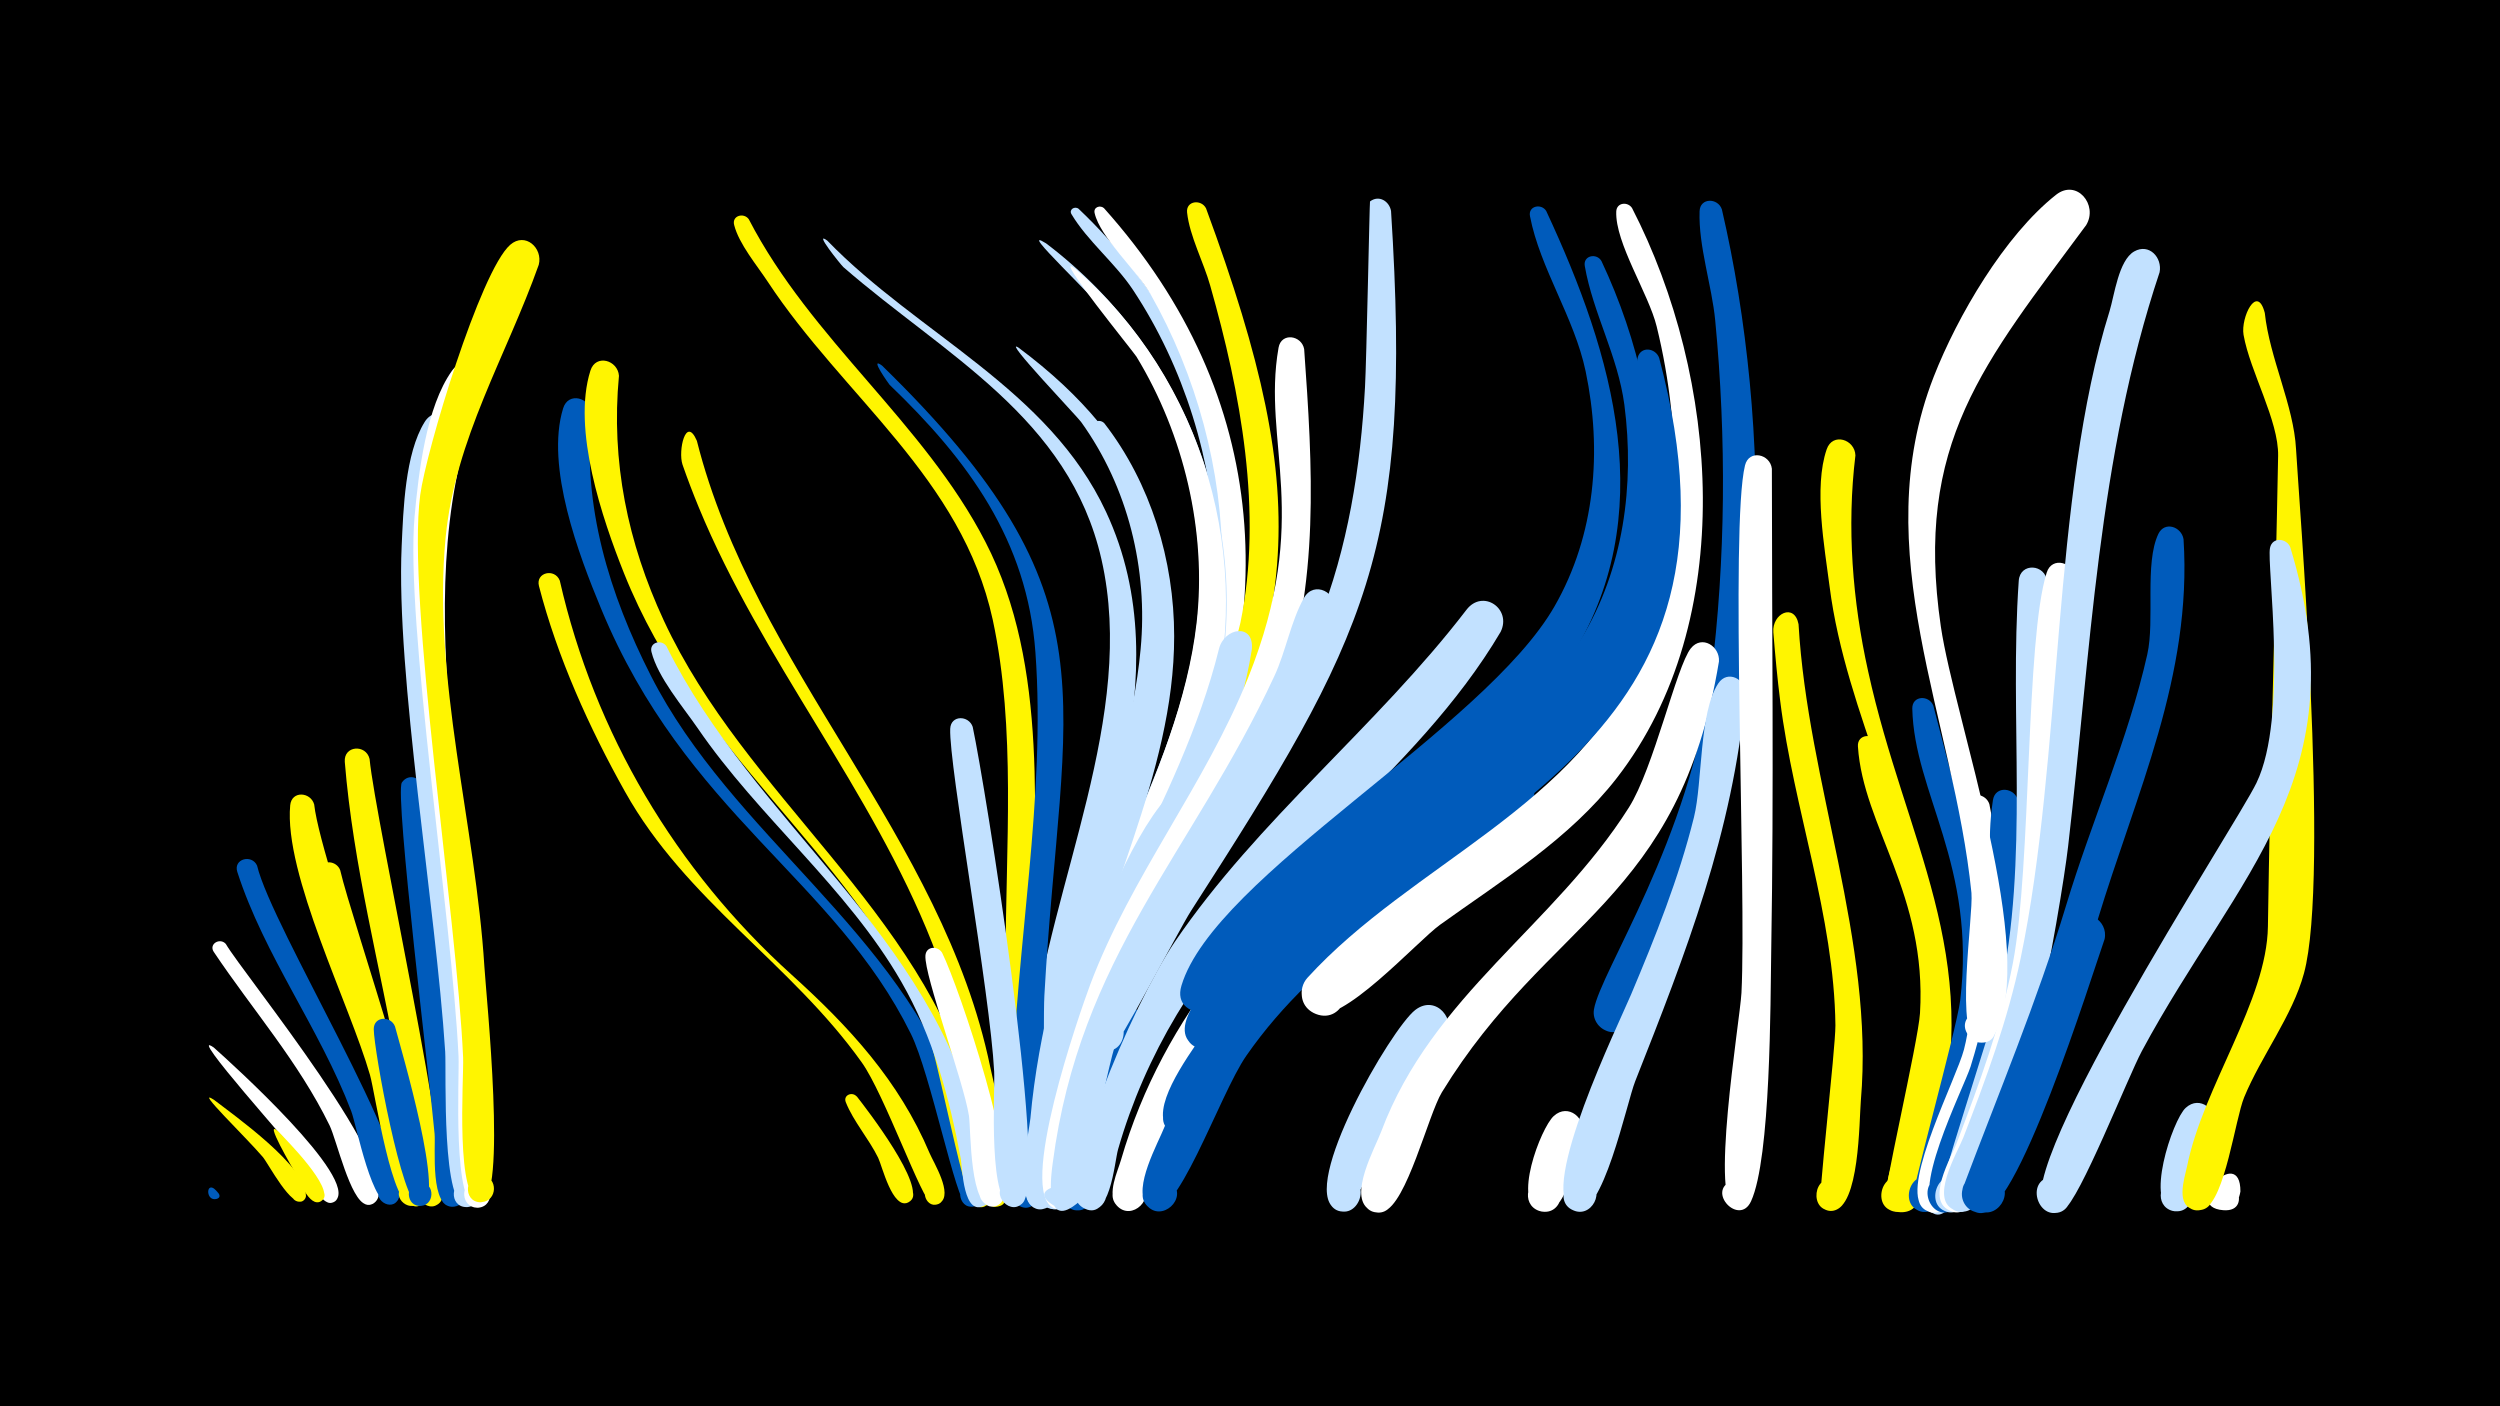 <svg width="1200" height="675" viewBox="-500 -500 1200 675" xmlns="http://www.w3.org/2000/svg"><path d="M-500-500h1200v675h-1200z" fill="#000"/><path d="M-397.3 70.5c6.4 5.4-1.7 5.3-1.1 2.7 1-4 6.3 1.3 2.3 2.3-5 1.2-5.1-7.7-1.2-5z"  fill="#005bbb" /><path d=""  fill="#c2e1ff" /><path d=""  fill="#c2e1ff" /><path d=""  fill="#c2e1ff" /><path d=""  fill="#005bbb" /><path d=""  fill="#005bbb" /><path d="M-397.3 27.9c9.7 7.5 44.8 32.3 44.1 46-0.3 5.1-8.5 2.9-6.1-1.7 2.4-4.6 8.9 1 4.9 4.1-5.5 4.2-16.8-17.9-19.5-21-7.8-9.2-33.5-33.9-23.4-27.4z"  fill="#fff500" /><path d="M-397.4 2.8c8.1 7.2 69.9 62.9 58.5 73.5-4.5 4.2-9.7-4.5-3.9-6.4 5-1.7 7.2 6.3 2.1 7.4-6.6 1.4-12.3-16.9-14.8-20.9-2.6-4.1-55.9-63.4-41.9-53.6z"  fill="#fff" /><path d="M-391.6-46.9c8 13.9 88.3 112.1 71.2 124.3-6 4.3-10.8-7-3.6-8.4 7.3-1.3 6.9 10.9-0.3 9.1-7.6-1.9-14.1-30.9-17.5-37.9-14.9-30.5-36.9-55.4-55.6-83.3-2.5-3.8 3-7 5.8-3.8z"  fill="#fff" /><path d="M-376.6-84.5c7.1 29.8 75.6 140.1 68 159.6-3 7.5-14 0-8.2-5.6 5.8-5.5 12.7 5.9 5.1 8.5-9.5 3.2-17.1-37.8-19.7-44.6-15.1-39.7-41.7-74.6-54.7-114.9-2-6.3 7-8.6 9.5-3z"  fill="#005bbb" /><path d="M-366.2 43.3c3.9 4.2 26.6 26.9 21 32.7-3.4 3.5-8.7-2.1-4.9-5.2 3.8-3.1 8.4 3 4.3 5.7-5.8 3.8-11.2-11.5-12.8-14.1-0.2-0.4-15.8-26.8-7.6-19.1z"  fill="#fff500" /><path d="M-349.2-113.9c3.6 32.1 58.5 174.4 51.1 189.7-3.8 7.8-15.1-1.1-8.4-6.6 6.7-5.5 13.3 7.4 4.8 9.5-10.1 2.6-18.2-54-20.7-62.7-9.7-33.8-41.4-96.5-38.3-129.5 0.7-7.1 9.8-6.4 11.5-0.4z"  fill="#fff500" /><path d="M-336.7-82.3c5.4 23.6 47.5 145.1 40.9 158.3-4 7.9-15.3-1.4-8.5-6.8 6.9-5.5 13.3 7.7 4.8 9.8-10.7 2.6-15.9-48.5-18-56.7-4.9-19.5-32.9-89.9-29.3-104.5 1.4-5.6 8.4-4.7 10.1-0.1z"  fill="#fff500" /><path d="M-322.6-135.7c2.8 29.6 40.7 200.5 34.3 211.8-4.5 8.1-16-2.2-8.4-7.6 7.5-5.4 13.6 8.7 4.5 10.5-11.2 2.2-14.8-56.6-16.5-65.9-8.8-48.9-21.8-97.9-25.8-147.4-0.6-7.9 10.2-8.6 11.9-1.4z"  fill="#fff500" /><path d="M-310.4-7.3c2.7 10.3 24.9 84.6 12.7 86.1-7.6 0.9-8.3-11.2-0.7-11.3 7.7 0 7.1 12.1-0.6 11.3-8-0.8-21.5-74.6-21.6-84.8 0-6.3 8.2-6.5 10.2-1.3z"  fill="#005bbb" /><path d="M-296.3-121.7c7.9 64.3 16.4 129.6 19.6 194.3 0.2 3.5-2.4 6.5-5.9 6.6-8.3 0.2-8-12.9 0.3-12.2 7.1 0.6 7.4 11.3 0.3 12.2-11.9 1.6-8.8-28.4-9.4-35-1.7-19.9-19.3-163.4-15.7-168.6 3.3-4.8 9.5-2.2 10.8 2.7z"  fill="#005bbb" /><path d="M-281-290.4c-27.3 74.2 2.1 218.3 7.6 302.6 0.6 9.5 9.9 67.2-2.7 67.2-8.6 0-7.8-13.5 0.7-12.6 7.3 0.8 7.2 11.8-0.1 12.6-12.8 1.3-10.2-64.4-10.8-74.5-4.5-69.8-23.7-180.8-20.9-242.8 0.8-17.4 1.6-44.3 11-59.5 5.4-8.8 16.9-1.9 15.2 7z"  fill="#c2e1ff" /><path d="M-267.7-313.7c-39.6 91.6-5.1 213.4 0.4 320.1 0.5 10.2 9 73.6-3.8 73.3-7.4-0.2-8.4-11.3-1.1-12.7 8.5-1.7 10.5 11.9 1.8 12.7-12.8 1.1-9-62.6-9.5-72.7-3.2-67-25.6-208.6-21.1-259.1 1.9-20.7 5.5-52.6 18-70 6.3-8.7 17.8-0.8 15.3 8.4z"  fill="#fff" /><path d=""  fill="#fff" /><path d="M-241.4-372.9c-15.6 43.9-40.1 83.5-44.7 130.9-6.5 67.4 14.4 138.4 18.6 205.9 0.8 13.4 11.2 113.5-1.9 113.2-8.7-0.2-7.6-14 1.1-12.9 7.4 1 7.1 12.2-0.4 12.8-13.1 1.1-8.6-59.7-9-69.3-3-68.1-27.2-219.7-20.6-270.1 2.8-21 28.8-107.5 43.2-120.1 7.2-6.3 15.8 1.6 13.7 9.6z"  fill="#fff500" /><path d="M-231.3-221.3c16.7 73.3 55.7 139 111.2 189.1 27.7 25 51.6 50.9 66.3 85.7 1.9 4.5 11.4 19.7 5 23.9-6.3 4.2-10.9-7.5-3.4-8.7 7.5-1.2 6.8 11.4-0.5 9.3-4.6-1.3-22.8-52.9-33.7-68.1-34-47.7-84.3-77.5-113.6-129.9-17.2-30.7-32.5-64.6-41.3-98.7-1.7-6.6 7.6-8.7 10-2.6z"  fill="#fff500" /><path d="M-216.1-301.6c-4.5 44.3 8.6 86.8 28.5 125.9 38.8 76.4 120.2 123.1 147.8 204.8 2.6 7.6 17.6 44.7 8.4 49.4-7.7 3.9-11.4-10-2.7-10.3 8.7-0.3 6.1 13.9-1.9 10.5-5.3-2.2-17.2-63.1-26.8-82.5-36.8-74.5-108-105.6-148.7-204.1-10.6-25.5-26.8-68.2-18.2-96.1 2.5-8.2 13.1-5.1 13.6 2.4z"  fill="#005bbb" /><path d="M-202.9-319.6c-3.9 41.1 4.2 80.1 21.5 117.4 39.1 84.3 124 139.2 148.7 230.3 2.2 8 15.5 46.2 6.1 50.6-8.1 3.8-11.4-10.8-2.5-10.8 10.5 0 3.8 17-3.8 9.8-5.5-5.2-18.1-77.6-25.3-93.4-34.7-76.3-107.4-121.9-142.3-209.2-10.4-26.1-25-69-16.1-97.2 2.6-8.2 13.2-5 13.7 2.5z"  fill="#fff500" /><path d=""  fill="#fff500" /><path d="M-180.1-189.8c42.2 85 127.7 137.8 149.8 233.3 1.6 7.1 10 28.6 4.2 34.2-5.5 5.3-13.4-3.8-7.4-8.5 6-4.7 12.9 5.2 6.4 9.2-10.6 6.5-11-18.2-11.7-22.1-5.5-29.7-13.4-58.7-28.6-85.1-26.1-45.3-68.4-78.8-97.8-121.8-7.1-10.3-19-24.2-22.1-36.5-1.1-4.6 4.8-6.2 7.2-2.7z"  fill="#c2e1ff" /><path d="M-165.5-288.4c27.5 109 118 190 140.8 300.5 2 9.7 15.7 62.2 5.1 66.6-10.3 4.1-10.4-15.1-0.1-11.1 8.8 3.5 0 16.5-6.5 9.7-1.3-1.3-10.7-84.9-26.3-124.5-29-73.7-81.8-135.8-112.1-209.3-2.8-6.8-5.4-13.6-7.8-20.5-2.2-6.6 1.6-23.8 6.9-11.4z"  fill="#fff500" /><path d=""  fill="#fff" /><path d="M-140.6-394.8c30 58 84.1 97.6 113.6 154.9 31 60.1 22.9 133.5 22.9 198.8 0 10.6 6.6 66.5-4.8 69.6-11.8 3.3-9.5-17.9 1.3-12.2 9.2 4.9-2 18.1-8.3 9.9-8.5-11.2-1.3-51.7-1.4-66 0-53.4 5.1-110.3-6.2-162.8-14.8-68-71.5-106.8-108-162.2-5.2-7.9-13.8-18.1-16.1-27.2-1.2-4.5 4.6-6.1 7-2.8z"  fill="#fff500" /><path d=""  fill="#005bbb" /><path d=""  fill="#005bbb" /><path d="M-102.9-384.5c43.5 44.9 106.3 71.1 133.8 130.2 37.3 79.9-7.7 165.3-19.9 245.7-0.9 5.7-0.3 32.1-13.2 25.2-6.3-3.4-4.1-13.2 3-13.5 8.4-0.4 10.4 12 2.3 14.1-12 3.3-8.5-13.6-7.8-19.1 8.9-74.3 50.5-154.6 33.4-229.6-15.5-68.2-75.3-98-123.9-140.3-1.2-1.1-14.7-17.9-7.7-12.7z"  fill="#c2e1ff" /><path d="M-88.8 26.2c4.8 6.1 33.8 43.7 25.6 50.4-4.5 3.7-9.9-3.8-5-7 4.9-3.2 9.5 4.9 4.2 7.5-7.6 3.8-12.6-17.6-14.5-21.4-4.4-9-11.9-17.5-15.5-26.6-1.4-3.4 3-5.3 5.2-2.8z"  fill="#fff500" /><path d="M-76.6-324.5c114.6 111.8 86 156.9 77.9 302.4-0.8 14.8 1.1 92.1-4.1 99.1-6.1 8.3-17.4-4.6-8.3-9.6 9.1-5 13.9 11.5 3.5 12.2-13.8 0.9-6.8-46.9-6.6-55.1 1.8-69.7 16.3-141.9 11.2-211.4-3.9-53.8-32.4-92.3-70-128.4-0.2-0.2-10.2-14.1-3.6-9.2z"  fill="#005bbb" /><path d="M17.7-399.8c77.5 73.5 99 184.8 55.5 281.7-4.8 10.7-16.6 50.4-29.2 52.6-16.6 2.8-10.4-25.8 3.5-16.4 13.9 9.4-10.2 25.8-13.8 9.4-3.3-14.9 20.2-46.6 26.4-60.3 14.7-32.2 24.7-65.7 23.6-101.4-1.3-44.3-15.4-89.7-39.9-126.7-8.5-12.8-21.8-23.4-29.5-36.3-1.3-2.2 1.5-4 3.4-2.6z"  fill="#c2e1ff" /><path d="M-47.8-42.7c8.4 17 37.5 104.1 29 118.9-4.7 8.1-16.1-2.3-8.5-7.7 7.6-5.4 13.6 8.9 4.4 10.6-11.8 2.2-11-36.3-12-43.5-2.6-16.6-21.5-67.3-20.9-76.9 0.3-4.6 5.9-4.8 8-1.4z"  fill="#fff" /><path d="M-33.1-151.1c6.2 29.1 35.3 211.8 24.5 227.7-5.6 8.3-17-3.8-8.4-8.9 8.5-5.1 13.8 10.5 3.9 11.6-13.1 1.4-9.2-55.9-9.7-65-1.9-37.1-21.8-147.3-21.1-164.5 0.3-6.7 8.9-6.5 10.8-0.9z"  fill="#c2e1ff" /><path d="M29.9-400.1c81.3 90.9 86 199.6 33.9 305.4-5.5 11.2-19.1 56.2-31.2 58.9-11.5 2.6-14.6-15.8-2.8-17.1 11.7-1.3 12.8 17.3 1 17.3-6.1 0-10.3-6.3-8.2-11.9 23.1-60.3 63.5-115.1 64-182 0.3-44.5-12.4-90.6-34.3-129.2-6.3-11.1-24.3-27.3-26.9-39.1-0.6-2.8 2.7-3.9 4.5-2.3z"  fill="#fff" /><path d="M-11.2-333.2c126.3 94.1 53.1 200.7 28.2 318.8-5 23.8-5.7 88.5-14.2 93.8-7.8 4.9-14.8-7.8-6.6-11.8 9.7-4.7 13.9 12.7 3.1 12.8-13.7 0.3-5.4-36.6-4.7-43.6 7.7-85.2 46.4-154.8 52.9-225.2 3.6-38.4-6-77.7-28.6-109.1-1.6-2.3-38.2-40.7-30.1-35.7z"  fill="#c2e1ff" /><path d="M2.1-383.2c69.9 53 103.3 143.9 78.7 229.2-11 38.3-31.1 73.1-45.1 110.3-8.2 21.6-16.1 81.5-25.3 85.9-9.1 4.4-15.2-10.3-5.7-13.6 11.1-3.9 13.5 15.4 1.8 14.3-14.2-1.3-2.6-34.2-1.1-41.4 15.4-74 67.3-140.2 70.3-216.4 1.7-45.2-12.7-92.5-39.7-128.8-10.4-13.9-48.6-48.7-33.9-39.5z"  fill="#c2e1ff" /><path d="M15.6-371.4c62.2 53 87.6 141.1 64.4 219.4-12.3 41.5-34.6 79.2-48.7 120.1-7.9 22.8-14.4 87.3-23 91.9-8.6 4.6-15.1-9.4-6.1-13 10.6-4.2 13.7 14.5 2.3 13.8-13.9-0.7-3.7-33.9-2.5-41.1 12.9-78.4 63.9-146.4 72.4-221 4.9-43.6-6.1-90-28.9-127.5-1.4-2.3-40.4-50.2-29.9-42.6z"  fill="#fff" /><path d="M30.1-296.8c22.3 28.8 33.5 65.9 33.5 102.1 0.1 67-36.6 129-48.7 194.2-2.1 11.2-4.7 81.5-16 80.4-10.7-1-5.3-18 4-12.7 9.3 5.4-2.8 18.6-8.9 9.8-4.2-6-0.7-19.2-0.2-25.8 5.1-75.3 34-139.9 51-212.2 6.8-28.7 7.7-58.4 0-87-4.5-16.8-14.5-30.1-20.3-45.9-1.3-3.6 3.3-5.4 5.6-2.9z"  fill="#c2e1ff" /><path d="M48.9-4.4c-12.1 25.2-25 82.8-28.5 84.5-10.5 5.1-15.1-13.8-3.3-14 11.7-0.2 7.9 18.9-2.9 14.1-14.3-6.3 10.3-86.9 20.9-95.2 7.8-6.2 16.3 2.4 13.8 10.6z"  fill="#005bbb" /><path d="M78.9-400c53.3 144.7 45.3 200.5-23.1 333.4-5.2 10.1-18 55.2-30.4 54.3-13.4-0.9-7.2-22.4 4.7-15.9 13.9 7.6-7.3 25.1-12.2 10.1-4.2-13 70.8-150.4 77.5-183 10.9-53.1 0.1-110.4-14.5-161.8-3.1-11.1-9.9-23.8-11.1-35.1-0.6-5.7 6.8-6.5 9.1-2z"  fill="#fff500" /><path d="M75.3-106.7c-19 36.8-38.8 72.8-49.9 113-3.4 12.2-9.1 66.1-14 71.6-8.7 9.7-18.8-10.6-5.8-11.7 11.1-0.9 8.6 17.4-1.9 13.6-20.4-7.5 20.4-156.4 56.4-197 7.5-8.5 18.8 1 15.2 10.5z"  fill="#c2e1ff" /><path d=""  fill="#fff" /><path d="M100.9-188.4c-11.3 72.5-62.1 132.1-79.1 203.4-2.8 11.6-3.6 58.8-12.9 64.2-9.6 5.5-15.2-12.1-4.1-13 11.1-1 8.7 17.3-1.8 13.5-11.8-4.3-1.1-42.4 0.4-51.2 13.4-80.6 62.8-140.7 81.7-217 2.6-10.4 16.9-12.5 15.8 0.1z"  fill="#c2e1ff" /><path d=""  fill="#fff500" /><path d="M126-332.4c4 56 7.7 113.3-11.9 167-19.6 53.7-56.9 98.5-77.5 151.8-8.5 22.1-16.9 88.9-24.6 93.1-9.9 5.4-15.2-12.6-3.9-13.3 11.3-0.8 8.5 17.8-2.1 13.7-18.1-6.9 12.2-93.7 17.3-107.3 19.6-52.1 55.2-95.9 75.8-147.3 30.9-77.3 6.5-112.4 14.6-158.4 1.3-7.5 11.1-6 12.3 0.7z"  fill="#fff" /><path d="M140.8-206.8c-18.3 76.2-76.8 132.2-104.2 204.3-6.9 18.1-16.5 88.8-29.1 82.1-23.9-12.6 29.8-15.6 7.4-0.4-13.9 9.4-10.2-16.6-9.6-20.9 13-99.5 67-149 106.4-233.8 5.5-11.8 7.9-26.3 14.2-37.5 4.9-8.6 16.2-2.5 14.9 6.2z"  fill="#c2e1ff" /><path d=""  fill="#fff" /><path d="M167.7-398.7c10.4 162.9-10.7 203.3-96 335.9-5.9 9.2-35.3 66-38.5 66.8-11.4 2.7-14.7-15.5-3.1-17 13.6-1.7 11.5 21-1.5 16.8-14.5-4.6 2.2-30.8 5.5-38.1 27.3-58.9 74.4-106.4 98.6-166.9 14.3-35.9 20.4-74.5 22.5-113 0.7-11.9 2.2-89 2.4-89.1 4.3-3.3 9.3-0.1 10.1 4.6z"  fill="#c2e1ff" /><path d=""  fill="#fff500" /><path d="M193.9-0.5c-16.3 18.9-44.7 81.1-46.4 81.6-12.6 3.8-14.3-18-1.2-16.2 13 1.8 5.4 22.3-5.7 15.2-16.7-10.8 27-86.2 38.7-95.3 10.1-7.8 20.5 5 14.6 14.7z"  fill="#c2e1ff" /><path d="M206-111.4c-48.1 36.1-97.2 70.2-128.8 122.8-7.9 13.1-27.6 77.3-39.9 68.3-8.8-6.4 2.1-19.7 10.1-12.3 8 7.3-4.2 19.3-11.4 11.2-4.8-5.5 0.5-16.3 2.1-21.9 20.3-69.9 67.7-122.8 124.8-165.9 9.6-7.2 20.4-18.1 31.4-22.8 13.4-5.6 21 11.7 11.7 20.6z"  fill="#fff" /><path d="M220.3-196.7c-41.1 69.6-113.8 114.1-155.5 183.8-12.1 20.2-21.6 41.9-28.1 64.5-1.8 6.1-3.8 36.1-17 28-7.5-4.7-1.8-16.5 6.6-13.6 9.7 3.4 3.5 18.4-5.8 13.9-15.3-7.4 22.9-97.6 43.4-127.8 39.9-58.7 96.9-103.2 140-159.4 7.8-10.2 21.9-0.5 16.4 10.6z"  fill="#c2e1ff" /><path d="M232.4-108.5c-47.1 37-99.2 64.9-134.2 115.3-13 18.7-34.3 82.6-46.6 72.9-8.8-6.9 2.9-20.1 10.9-12.3 8 7.8-5.1 19.7-12.1 11.1-6.7-8.3 5.5-29.8 8.6-37.7 25.6-64.5 74.2-109.4 130.1-147.9 9.9-6.8 20.5-17.1 31.6-21.8 13.3-5.6 21 11.5 11.7 20.4z"  fill="#005bbb" /><path d="M242.2-398.7c32.1 68.9 55.4 146.3 10.9 215.8-28.7 44.8-76.5 73.6-115.7 108.4-11 9.8-51.6 64.5-64.1 60-17.6-6.3 4-30.7 12.4-14 8.4 16.7-24 19.6-18.6 1.6 15.8-52.7 145.4-123.2 179.1-182.1 19.6-34.2 22.9-74.6 14.9-112.8-5.4-25.7-21.9-49.4-26.7-74.4-1-5 5.5-6.3 7.8-2.5z"  fill="#005bbb" /><path d="M259.7 44.9c-3.2 8.3-7.5 41-21 36.3-9-3.2-5.7-17 3.7-15.9 11.1 1.4 8 18.7-2.9 16.1-14-3.3 0.1-40.1 6.3-45.7 7-6.4 15.7 1.2 13.9 9.2z"  fill="#fff" /><path d="M268.7-374.7c35.9 76.3 38.4 169.9-24.4 233.2-29.7 29.9-66.9 51.1-99.2 77.9-9.6 8-65.8 67-66.6 67-15.7 0.2-10.4-25.3 3.9-18.9 12.2 5.5 2.5 24.3-9 17.6-14.4-8.5 8.1-30.8 13.5-37.9 47.9-61.3 132.8-93.3 172-157.5 20.4-33.4 25.8-74 20.8-112.4-3.1-23.4-15.1-44.1-19-66.6-0.9-5.1 5.7-6.4 8-2.4z"  fill="#005bbb" /><path d="M283.4-400.1c41.7 81 51.3 197.8-7.3 273.5-22.9 29.5-55 49-84.9 70.5-11.1 8-47.8 49.1-60.7 42.3-11.2-5.8-4.3-23.3 7.8-20 14.2 3.8 7 25.9-6.7 20.5-7.1-2.8-9-11.9-4-17.4 50-54.8 131.1-82.4 160.2-154.6 19.8-49 19.9-107.2 7.4-158-3.8-15.6-20-40.1-19.4-55.2 0.2-4.4 5.6-4.8 7.6-1.6z"  fill="#fff" /><path d="M296.4-328.2c50.6 189.4-95.6 214.8-179.3 306.3-9.2 10-42.5 71.8-54 65.8-12.7-6.6 2.6-24.8 11.3-13.5 8.7 11.3-12.8 21.4-15.9 7.5-2.9-12.7 15.7-36.2 22.2-46.3 48.2-74.4 121.7-94.9 173.1-155.5 22.7-26.8 34-60.9 36.7-95.6 1.3-16.6-7.1-58.9-4.4-68.9 1.5-5.6 8.6-4.6 10.3 0.2z"  fill="#005bbb" /><path d="M326.5-399.5c24.3 104.6 24.2 238.1-18.1 338.1-5.5 13-16.6 49.7-30.1 55.9-11.6 5.3-19-13.4-6.9-17.4 14.1-4.7 16.7 19.8 1.9 18.2-5.3-0.6-9.1-5.6-8.2-10.8 3-18 46.2-81.6 56.2-159.7 7.1-56.4 7.4-114.5 2-171-1.6-16.7-8.1-35.8-7.5-52.4 0.2-6.6 8.8-6.5 10.7-0.9z"  fill="#005bbb" /><path d="M325.1-182.5c-19.2 115.7-81.7 123.1-133 206.8-6.6 10.9-16.9 53.8-28 57.2-12.6 3.9-14.3-17.9-1.3-16.1 13 1.8 5.5 22.2-5.6 15.2-10.2-6.5 2.9-29.7 5.8-37.5 24.5-65.3 82.9-98.7 118.8-155.4 12-18.9 22.9-67.9 29.8-76.5 5.3-6.6 14-1 13.5 6.3z"  fill="#fff" /><path d="M337.9-167.2c-6.1 66.8-28.6 124.5-53 186.2-4.1 10.3-15.7 66.5-29 62.2-10.4-3.3-4.3-19.4 5.8-15 10 4.4 2.1 19.8-7.4 14.3-16.1-9.4 22.7-89.1 28.6-103.1 11.7-27.8 22.9-55.7 30.2-85.1 4.2-17 2.4-50.4 11.7-64.3 4.4-6.6 13-2.1 13.1 4.8z"  fill="#c2e1ff" /><path d="M350.5-275c0 76.8 1 153.7-0.3 230.5-0.4 25.5-0.2 100.5-9.7 121.1-5.6 12.2-21.7-4.8-9.2-9.8 10.6-4.2 13.7 14.5 2.2 13.9-13.5-0.8 1.7-90.7 2.4-104.1 2.5-48.8-5.5-224 1.7-253.2 1.9-7.8 12.1-5.5 12.9 1.6z"  fill="#fff" /><path d="M363.3-200.4c4.4 76.4 36.5 152.4 29.9 228.8-0.8 9.5-0.6 51.4-13.4 52.6-11.9 1.2-9.6-18.6 1.8-14.6 11.3 3.9 0.9 20.9-7.8 12.6-1.4-1.4 7.2-75 7.2-86.8-0.6-52.6-20-103.7-26.5-155.7-1.4-11-2.4-21.9-3.3-33-0.7-9 10.1-14.3 12.1-3.9z"  fill="#fff500" /><path d=""  fill="#fff500" /><path d="M390.6-281.4c-4.2 34.4-1.4 69.8 6.1 103.6 17.9 81.7 55.9 136 32.8 223.3-2.2 8.3-4.5 32.8-13.9 35.9-10.5 3.5-15.1-13.4-4.2-15.7 10.8-2.3 13.6 14.9 2.5 16.1-17.5 1.8-3-30-1.3-36.1 7.9-27.5 14.5-55.5 12.3-84.3-4.7-61.8-38.8-118-46.7-179.9-2.4-18.8-7.7-47.5-1.4-65.8 2.8-8.3 13.6-4.8 13.8 2.9z"  fill="#fff500" /><path d="M401.4-143.5c21.6 72.9 44.5 117.8 23.6 195.8-2.1 7.7-3.2 29.2-14.2 29.2-12.9 0-8.3-20.9 3.3-15.5 11.7 5.4-1.2 22.4-9.5 12.7-1.8-2.2 16.2-78.8 17-92.4 3.4-57-27.3-89.6-29.8-128-0.4-6 7.4-6.6 9.6-1.8z"  fill="#fff500" /><path d=""  fill="#fff500" /><path d="M428-161.3c20.3 79.2 38.3 131.4 12 213-2.4 7.5-5.1 30.4-16.1 29.9-13.2-0.5-7.7-21.8 4.1-15.7 11.8 6-2.2 23-10.4 12.5-1.5-1.8 21.5-84 23.3-98.2 7.8-65-22.1-99.5-23-140.1-0.1-6.3 8-6.6 10.1-1.4z"  fill="#005bbb" /><path d="M444.3 61.8c-1.9 5.3-10.8 32.2-20.4 16.2-13.5-22.6 34.8-6.2 10.4 3.5-17.5 6.9-8.7-21.7-5.2-27.2 5.7-8.7 17.2-1.5 15.2 7.5z"  fill="#c2e1ff" /><path d="M454.9-114c11.4 55.9 10.2 106.8-8 161.1-2.7 8.1-6.6 35.5-18.5 34.9-13.3-0.7-7.5-22 4.4-15.8 11.8 6.2-2.5 23.1-10.6 12.5-8.8-11.5 16.9-61.1 20.5-74.9 9.9-38.3 1.1-117.2 1.5-118.4 1.8-5.8 9.1-4.4 10.7 0.6z"  fill="#fff" /><path d="M468.7-115.6c6 60.3 0.8 113.9-19.8 171.1-2.4 6.8-4.4 20.7-10.8 24.9-11.2 7.5-19.3-13.3-6-15.4 13.3-2.1 11.9 20.2-1 16.5-16.4-4.7 11.5-59.2 14.8-69.6 21.2-68.5 4.5-86.4 10.7-127.8 1.1-7.3 10.7-6.1 12.1 0.3z"  fill="#005bbb" /><path d="M482.6-220.8c-2.7 58.8 1.9 118.3-4.2 176.9-2.9 28-30.7 126.6-41.9 125.8-13.5-0.9-7.1-22.5 4.7-16 11.8 6.5-3 23.4-11 12.5-1.8-2.5 26.5-86.8 29.7-101.3 14.2-65 4.5-132.4 9.1-198.3 0.6-9 12.9-8.1 13.6 0.4z"  fill="#c2e1ff" /><path d="M495.9-222.6c-5.2 83.1-3.7 172-30.9 251.4-4.1 11.9-10.4 44.8-21 51.6-11.4 7.4-19.3-13.7-5.9-15.6 13.4-1.9 11.7 20.5-1.2 16.6-13.5-4.1-0.1-26.1 2.5-33.2 10.7-28.2 21.1-56.3 26.8-86 9-47.3 6-154.8 16.2-187.3 2.5-8.1 13.1-5 13.5 2.5z"  fill="#fff" /><path d="M510.2-49.2c-5.8 16.4-43.4 137.8-60.1 130.3-10.7-4.8-2.2-21.4 8-15.4 10.2 6-0.1 21.5-9.6 14.5-11.3-8.4 9.9-41.9 13.9-51.4 11-26.2 17.3-62 32.7-85.5 5.7-8.7 17.1-1.5 15.1 7.5z"  fill="#005bbb" /><path d="M501.4-392c-49 66.3-82.7 104.5-69.8 192.7 6.6 44.9 47 156.4 25.9 195.7-5.7 10.6-20.8-2.4-11.3-9.6 11.2-8.5 17.7 15.2 3.7 13.6-12.1-1.4-2.6-60.6-3.6-71.8-8.4-83.5-50.8-164-18.1-247.8 11.3-28.9 33.9-67.7 58.7-87.3 9.9-7.8 20.3 4.8 14.5 14.5z"  fill="#fff" /><path d="M536.6-369.3c-29.7 88.9-33.1 182.8-43.9 275.5-3.3 28.4-25.8 160.5-46.6 174-11.5 7.3-19.3-13.8-5.8-15.7 13.5-1.9 11.7 20.7-1.3 16.6-13.8-4.2 0.7-28.1 3.4-35.1 10.9-28.2 21.3-56.3 27.5-86 20.2-96.8 14.9-222 42.7-310.7 2.3-7.5 4.3-24.3 11.8-28.6 7.2-4.1 13.6 3 12.2 10z"  fill="#c2e1ff" /><path d="M548.1-241.2c4.2 65.7-22.8 121.9-41.4 183.3-9.6 31.6-30.5 113.4-49.7 136.7-10.2 12.4-23.7-12.1-7.7-14.1 13.6-1.7 11.5 21-1.6 16.9-4.7-1.5-7.1-6.7-5.5-11.4 17-45.2 35.5-89.2 49.5-135.5 12.1-40.2 29.8-79.6 39-120.6 3.7-16.4-1.4-43.7 5.3-57.8 3-6.3 11.1-3.5 12.1 2.5z"  fill="#005bbb" /><path d="M563 40.8c-3.1 8-7.3 43.9-20.3 40.4-8.7-2.4-6.6-15.7 2.4-15.3 10.5 0.5 8.8 17.1-1.6 15.4-14.5-2.3-0.7-43.7 5.6-49.5 6.9-6.4 15.6 1.1 13.9 9z"  fill="#c2e1ff" /><path d="M575.4 71.9c-2.3 14.6-19.7 7.3-13.8-2.1 8.5-13.5 21.5 12.3 5.6 11.1-20.8-1.6 8.3-32 8.2-9z"  fill="#fff" /><path d="M587.1-349.8c2.3 21.7 13.9 44.4 15 65.4 1 19.4 16.4 205.4 3.8 251.6-5.5 20.4-20.6 39.8-28.7 59.5-4.3 10.4-9.2 49.1-19.1 53.5-11 4.9-15-14.6-2.9-14.4 10.3 0.1 9.2 16.3-1.1 15-10.3-1.3-5.6-15-4.3-21 7.7-38.2 38.3-79.4 38.8-115.1 1.1-75.3 3.5-150.5 4.9-225.9 0.3-17-13.5-40.4-16.6-58.1-1.4-8.3 6.5-24.7 10.2-10.5z"  fill="#fff500" /><path d="M599.3-237.4c33.7 110.1-25.1 156.2-71.2 241.9-6.7 12.5-29.9 71.6-37.6 76.3-11.7 7.2-19.2-14.4-5.6-16 13.7-1.6 11.4 21.1-1.6 16.9-26-8.5 89.8-185.1 99.8-205.9 15.5-32.1 4.8-105 6.5-112.8 1.1-5.4 7.9-4.7 9.7-0.4z"  fill="#c2e1ff" /><path d=""  fill="#c2e1ff" /><path d=""  fill="#005bbb" /><path d=""  fill="#c2e1ff" /><path d=""  fill="#005bbb" /><path d=""  fill="#fff500" /><path d=""  fill="#c2e1ff" /><path d=""  fill="#fff" /></svg>